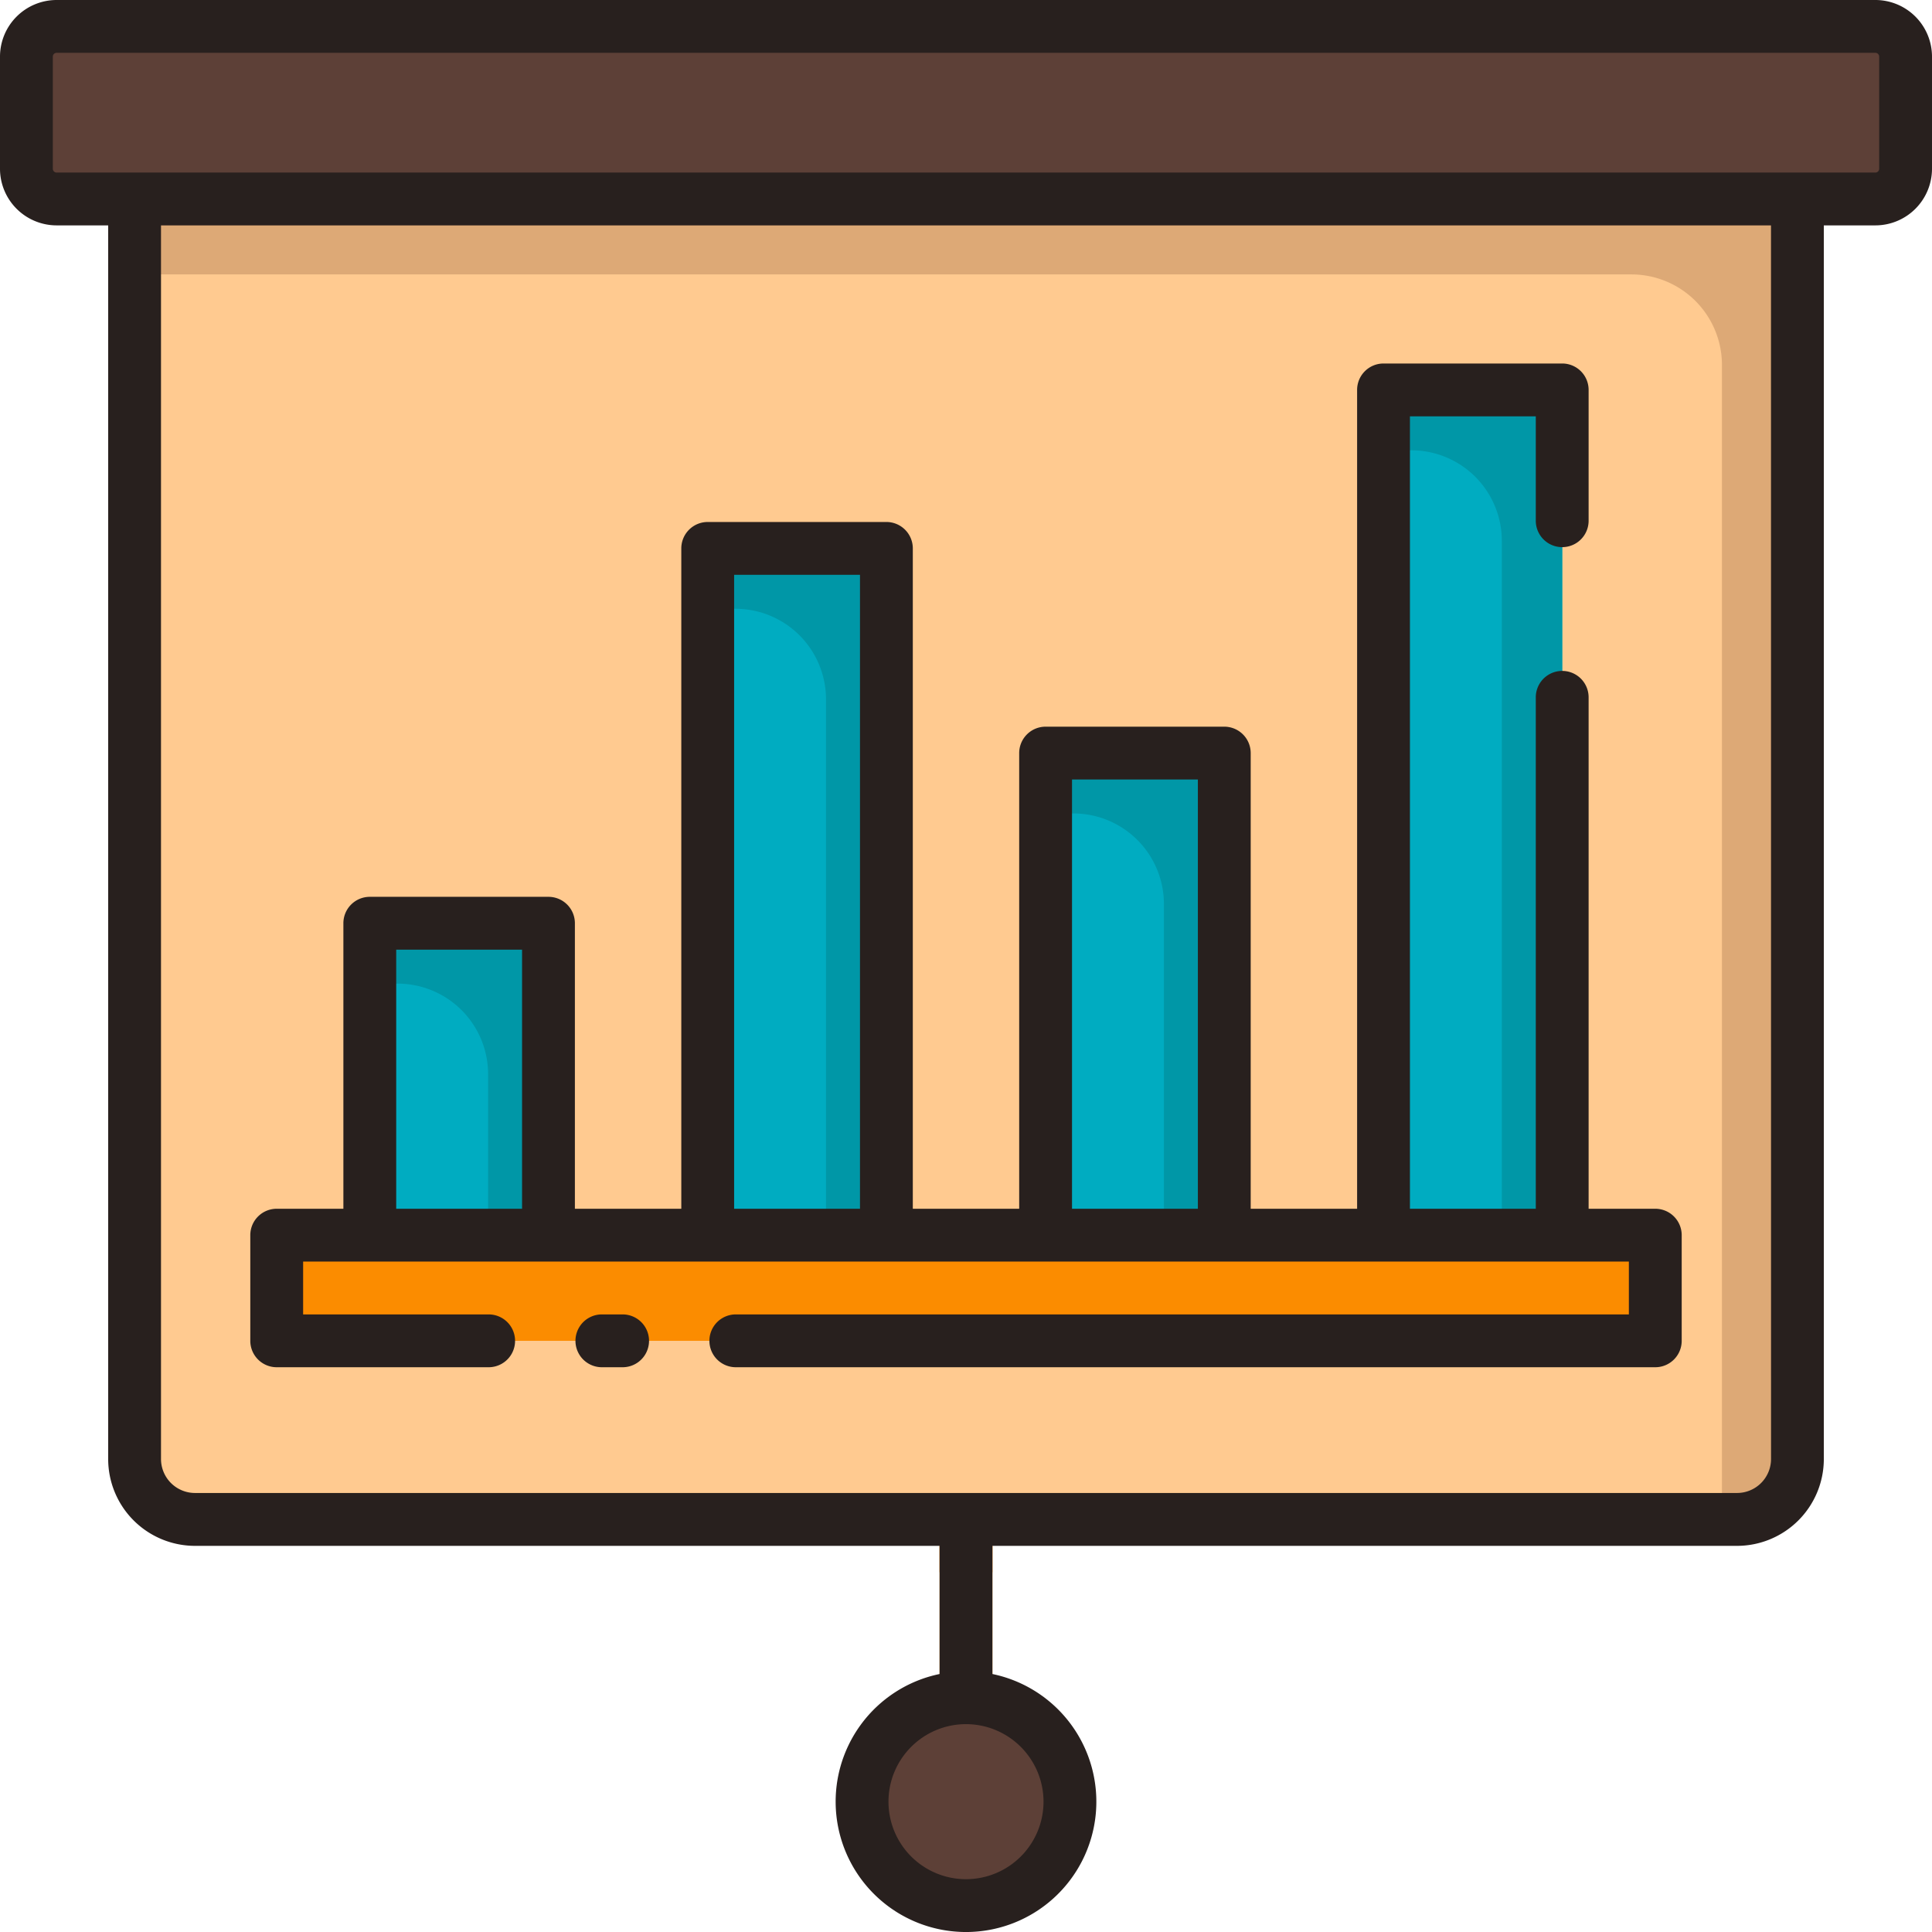 <svg id="Layer_2" data-name="Layer 2" xmlns="http://www.w3.org/2000/svg" viewBox="0 0 128 128"><title>ANALYTICS</title><path d="M64,117.063a1.75,1.75,0,0,1-1.75-1.75V97.833a1.75,1.75,0,0,1,3.5,0v17.479A1.75,1.75,0,0,1,64,117.063Z" style="fill:#fb8c00"/><circle cx="64" cy="119.365" r="6.885" style="fill:#5d4037"/><rect x="1.75" y="1.75" width="124.5" height="11.431" rx="2" ry="2" style="fill:#5d4037"/><path d="M8.917,13.181H119.083a0,0,0,0,1,0,0V96.667a4,4,0,0,1-4,4H12.917a4,4,0,0,1-4-4V13.181A0,0,0,0,1,8.917,13.181Z" style="fill:#ffca90"/><path d="M8.917,13.181v5h99.167a6,6,0,0,1,6,6v76.485h1a4,4,0,0,0,4-4V13.181Z" style="fill:#dda976"/><rect x="18.333" y="81.833" width="91.333" height="7" style="fill:#fb8c00"/><rect x="24.5" y="61.167" width="11.838" height="20.667" style="fill:#00acc1"/><rect x="46.887" y="36.333" width="11.838" height="45.5" style="fill:#00acc1"/><rect x="69.274" y="49.893" width="11.838" height="31.94" style="fill:#00acc1"/><rect x="91.662" y="25.833" width="11.838" height="56" style="fill:#00acc1"/><path d="M91.662,25.833v4H93.5a6,6,0,0,1,6,6v46h4v-56Z" style="fill:#0097a7"/><path d="M69.274,49.893v4h1.838a6,6,0,0,1,6,6v21.94h4V49.893Z" style="fill:#0097a7"/><path d="M46.887,36.333v4h1.838a6,6,0,0,1,6,6v35.5h4v-45.5Z" style="fill:#0097a7"/><path d="M24.5,61.167v4h1.838a6,6,0,0,1,6,6V81.833h4V61.167Z" style="fill:#0097a7"/><rect x="62.25" y="100.667" width="3.5" height="3.5" style="fill:#ef6c00"/><path d="M124.25,0H3.75A3.755,3.755,0,0,0,0,3.75v7.432a3.755,3.755,0,0,0,3.75,3.75H7.167V96.667a5.756,5.756,0,0,0,5.75,5.75H62.25v8.491a8.636,8.636,0,1,0,3.5,0v-8.491h49.333a5.756,5.756,0,0,0,5.75-5.75V14.932h3.417a3.755,3.755,0,0,0,3.75-3.75V3.75A3.755,3.755,0,0,0,124.25,0ZM69.136,119.364A5.136,5.136,0,1,1,64,114.229,5.141,5.141,0,0,1,69.136,119.364Zm48.2-22.7a2.253,2.253,0,0,1-2.25,2.25H12.917a2.253,2.253,0,0,1-2.25-2.25V14.932H117.333ZM124.5,11.182a.25.25,0,0,1-.25.25H3.75a.25.25,0,0,1-.25-.25V3.75a.25.25,0,0,1,.25-.25h120.5a.25.25,0,0,1,.25.25Z" style="fill:#28201e"/><path d="M41.25,87.083H39.876a1.75,1.75,0,0,0,0,3.5H41.25a1.75,1.75,0,0,0,0-3.5Z" style="fill:#28201e"/><path d="M18.333,90.583H32.375a1.75,1.75,0,0,0,0-3.5H20.083v-3.5h87.834v3.5H48.75a1.75,1.75,0,0,0,0,3.5h60.917a1.75,1.75,0,0,0,1.75-1.75v-7a1.75,1.75,0,0,0-1.75-1.75H105.25V46.2a1.75,1.75,0,0,0-3.5,0V80.083H93.412v-52.5h8.338V34.5a1.75,1.75,0,0,0,3.5,0V25.833a1.75,1.75,0,0,0-1.75-1.75H91.662a1.75,1.75,0,0,0-1.75,1.75v54.25h-7.05V49.894a1.75,1.75,0,0,0-1.75-1.75H69.274a1.75,1.75,0,0,0-1.75,1.75V80.083H60.476V36.333a1.75,1.75,0,0,0-1.75-1.75H46.888a1.75,1.75,0,0,0-1.75,1.75v43.75h-7.05V61.167a1.75,1.75,0,0,0-1.75-1.75H24.5a1.75,1.75,0,0,0-1.75,1.75V80.083H18.333a1.75,1.75,0,0,0-1.75,1.75v7A1.75,1.75,0,0,0,18.333,90.583ZM71.024,51.644h8.338V80.083H71.024ZM48.638,38.083h8.338v42H48.638ZM26.25,62.917h8.338V80.083H26.25Z" style="fill:#28201e"/></svg>